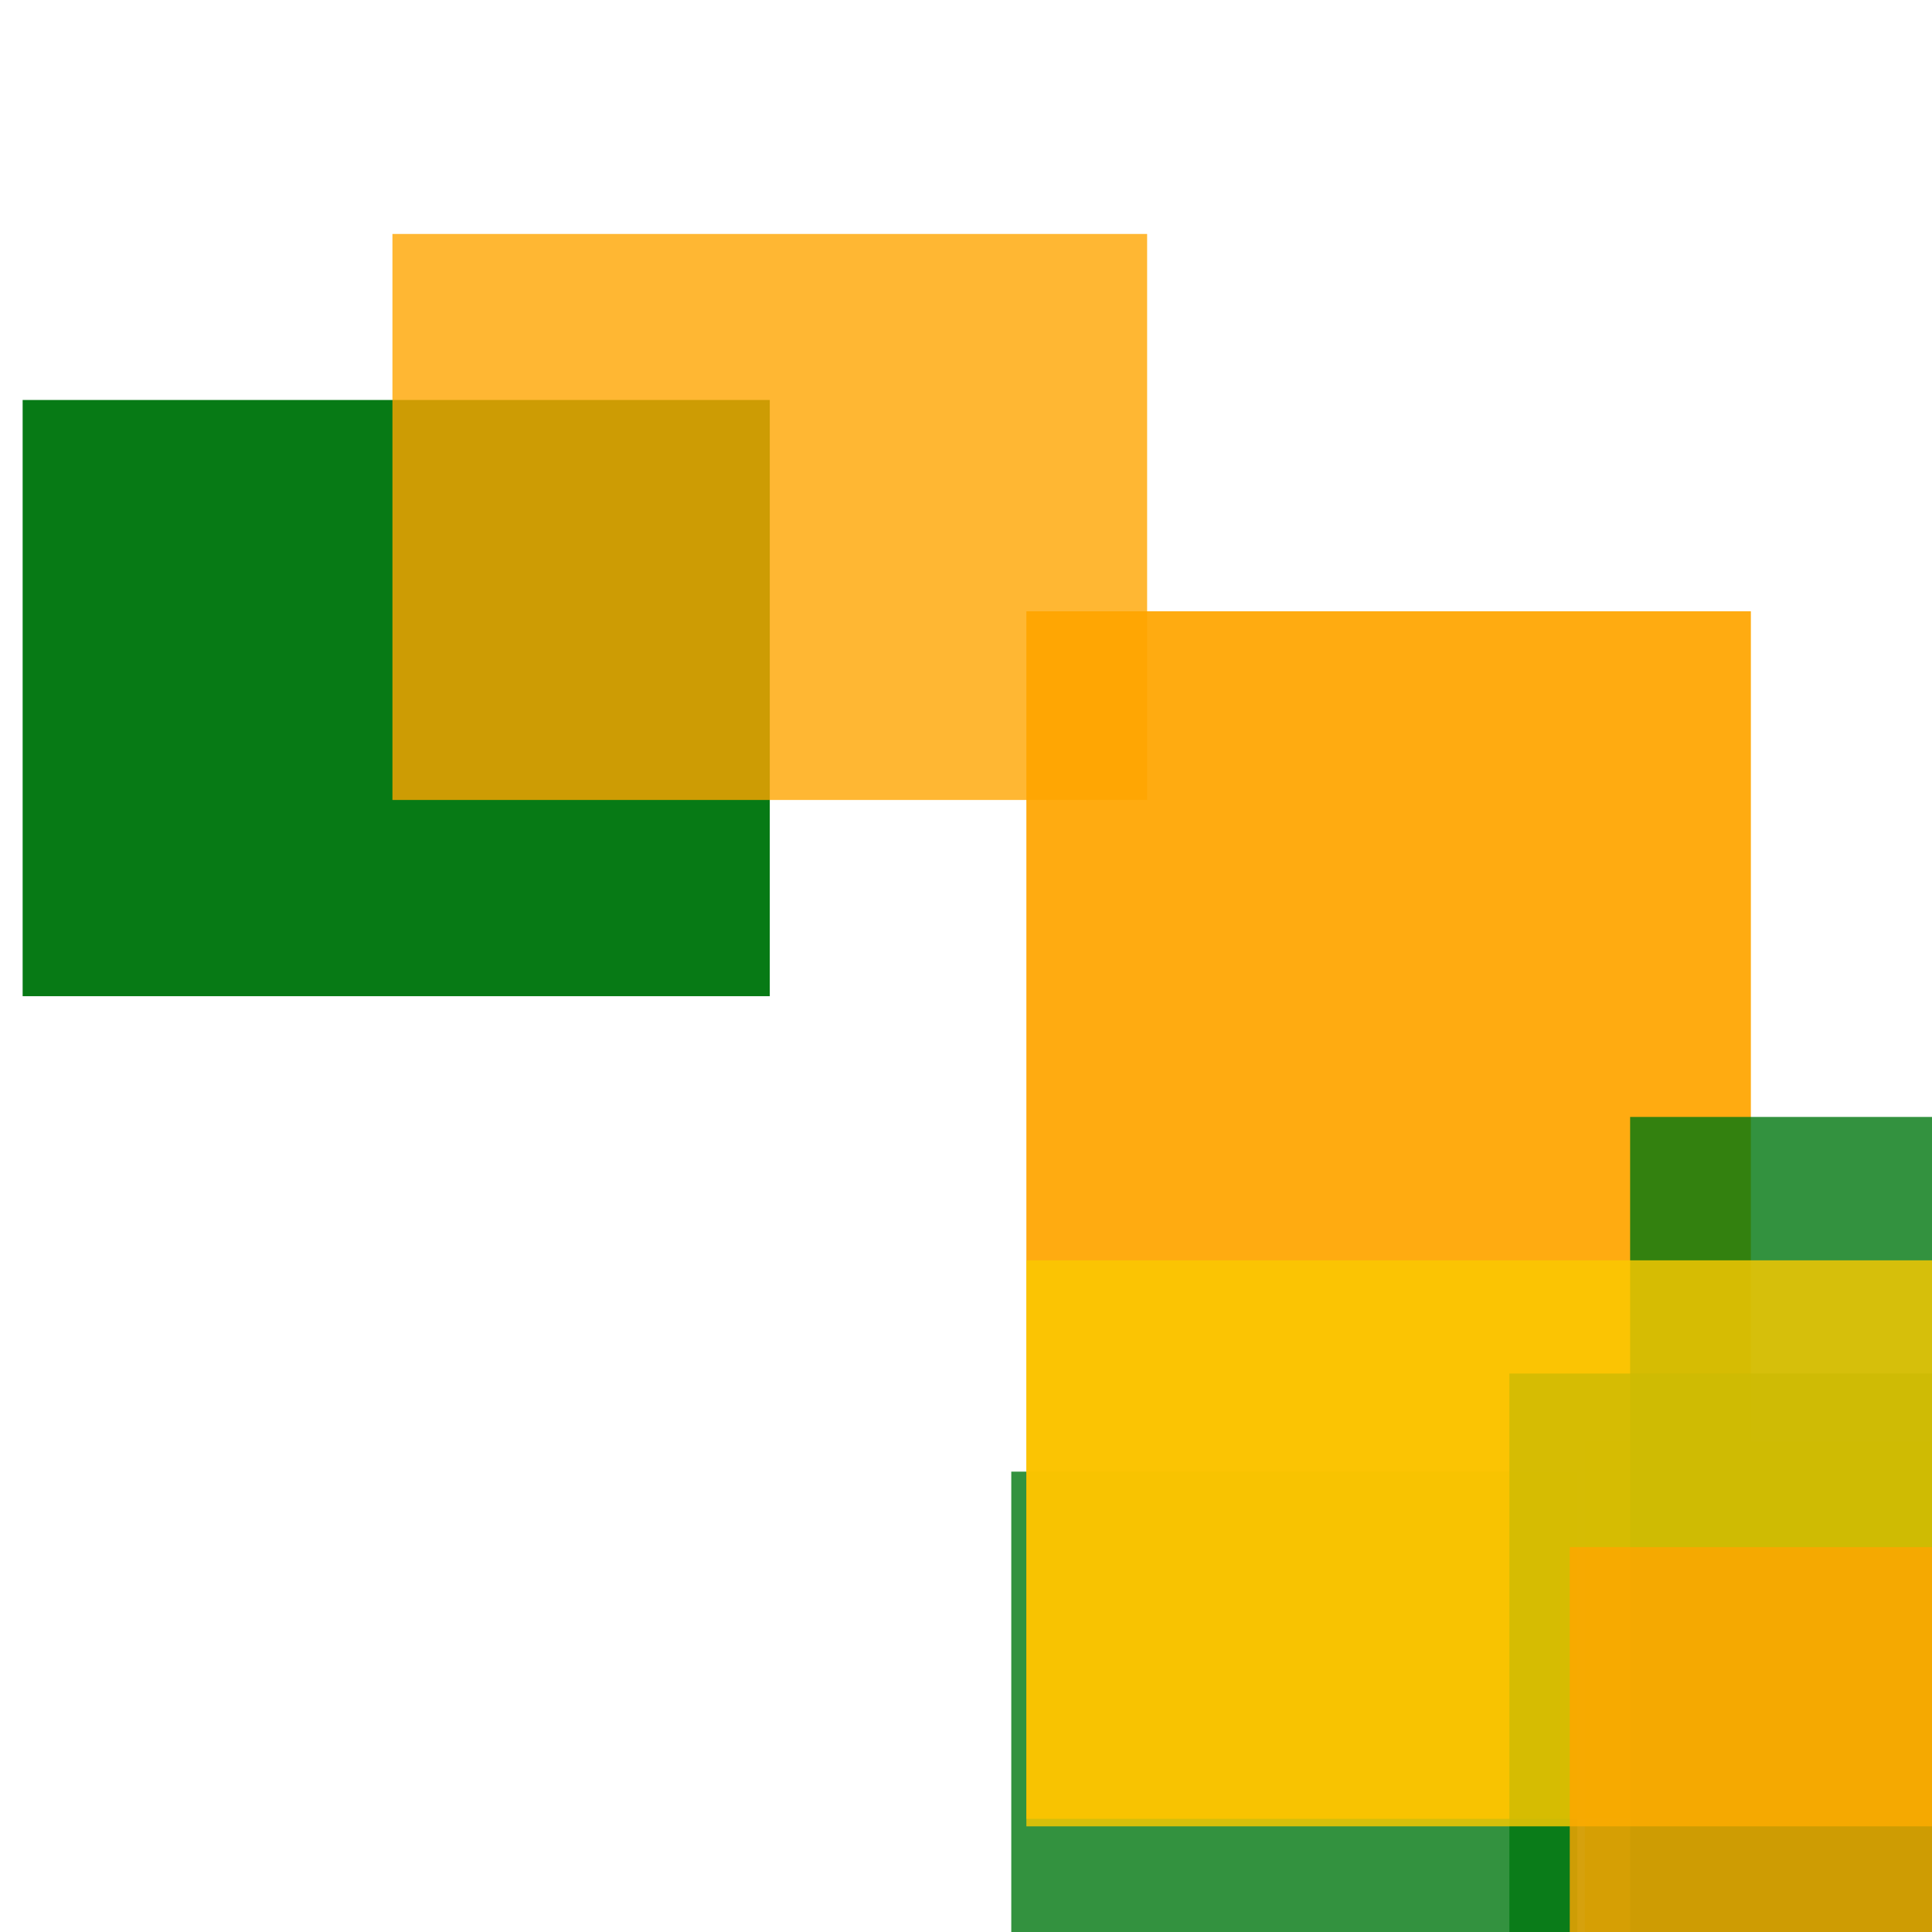 <svg width='256' height='256'><rect x='0' y='0' width='256' height='256' fill='white'/><rect x='210' y='191' width='75' height='159' opacity='0.80' fill='#fac901'/><rect x='3' y='53' width='99' height='79' opacity='0.97' fill='#00770F'/><rect x='134' y='195' width='75' height='106' opacity='0.80' fill='#00770F'/><rect x='136' y='81' width='96' height='160' opacity='0.93' fill='#ffa500'/><rect x='216' y='148' width='168' height='196' opacity='0.80' fill='#00770F'/><rect x='52' y='31' width='100' height='75' opacity='0.80' fill='#ffa500'/><rect x='200' y='182' width='75' height='75' opacity='0.80' fill='#00770F'/><rect x='136' y='167' width='180' height='75' opacity='0.82' fill='#fac901'/><rect x='208' y='205' width='141' height='146' opacity='0.80' fill='#ffa500'/></svg>